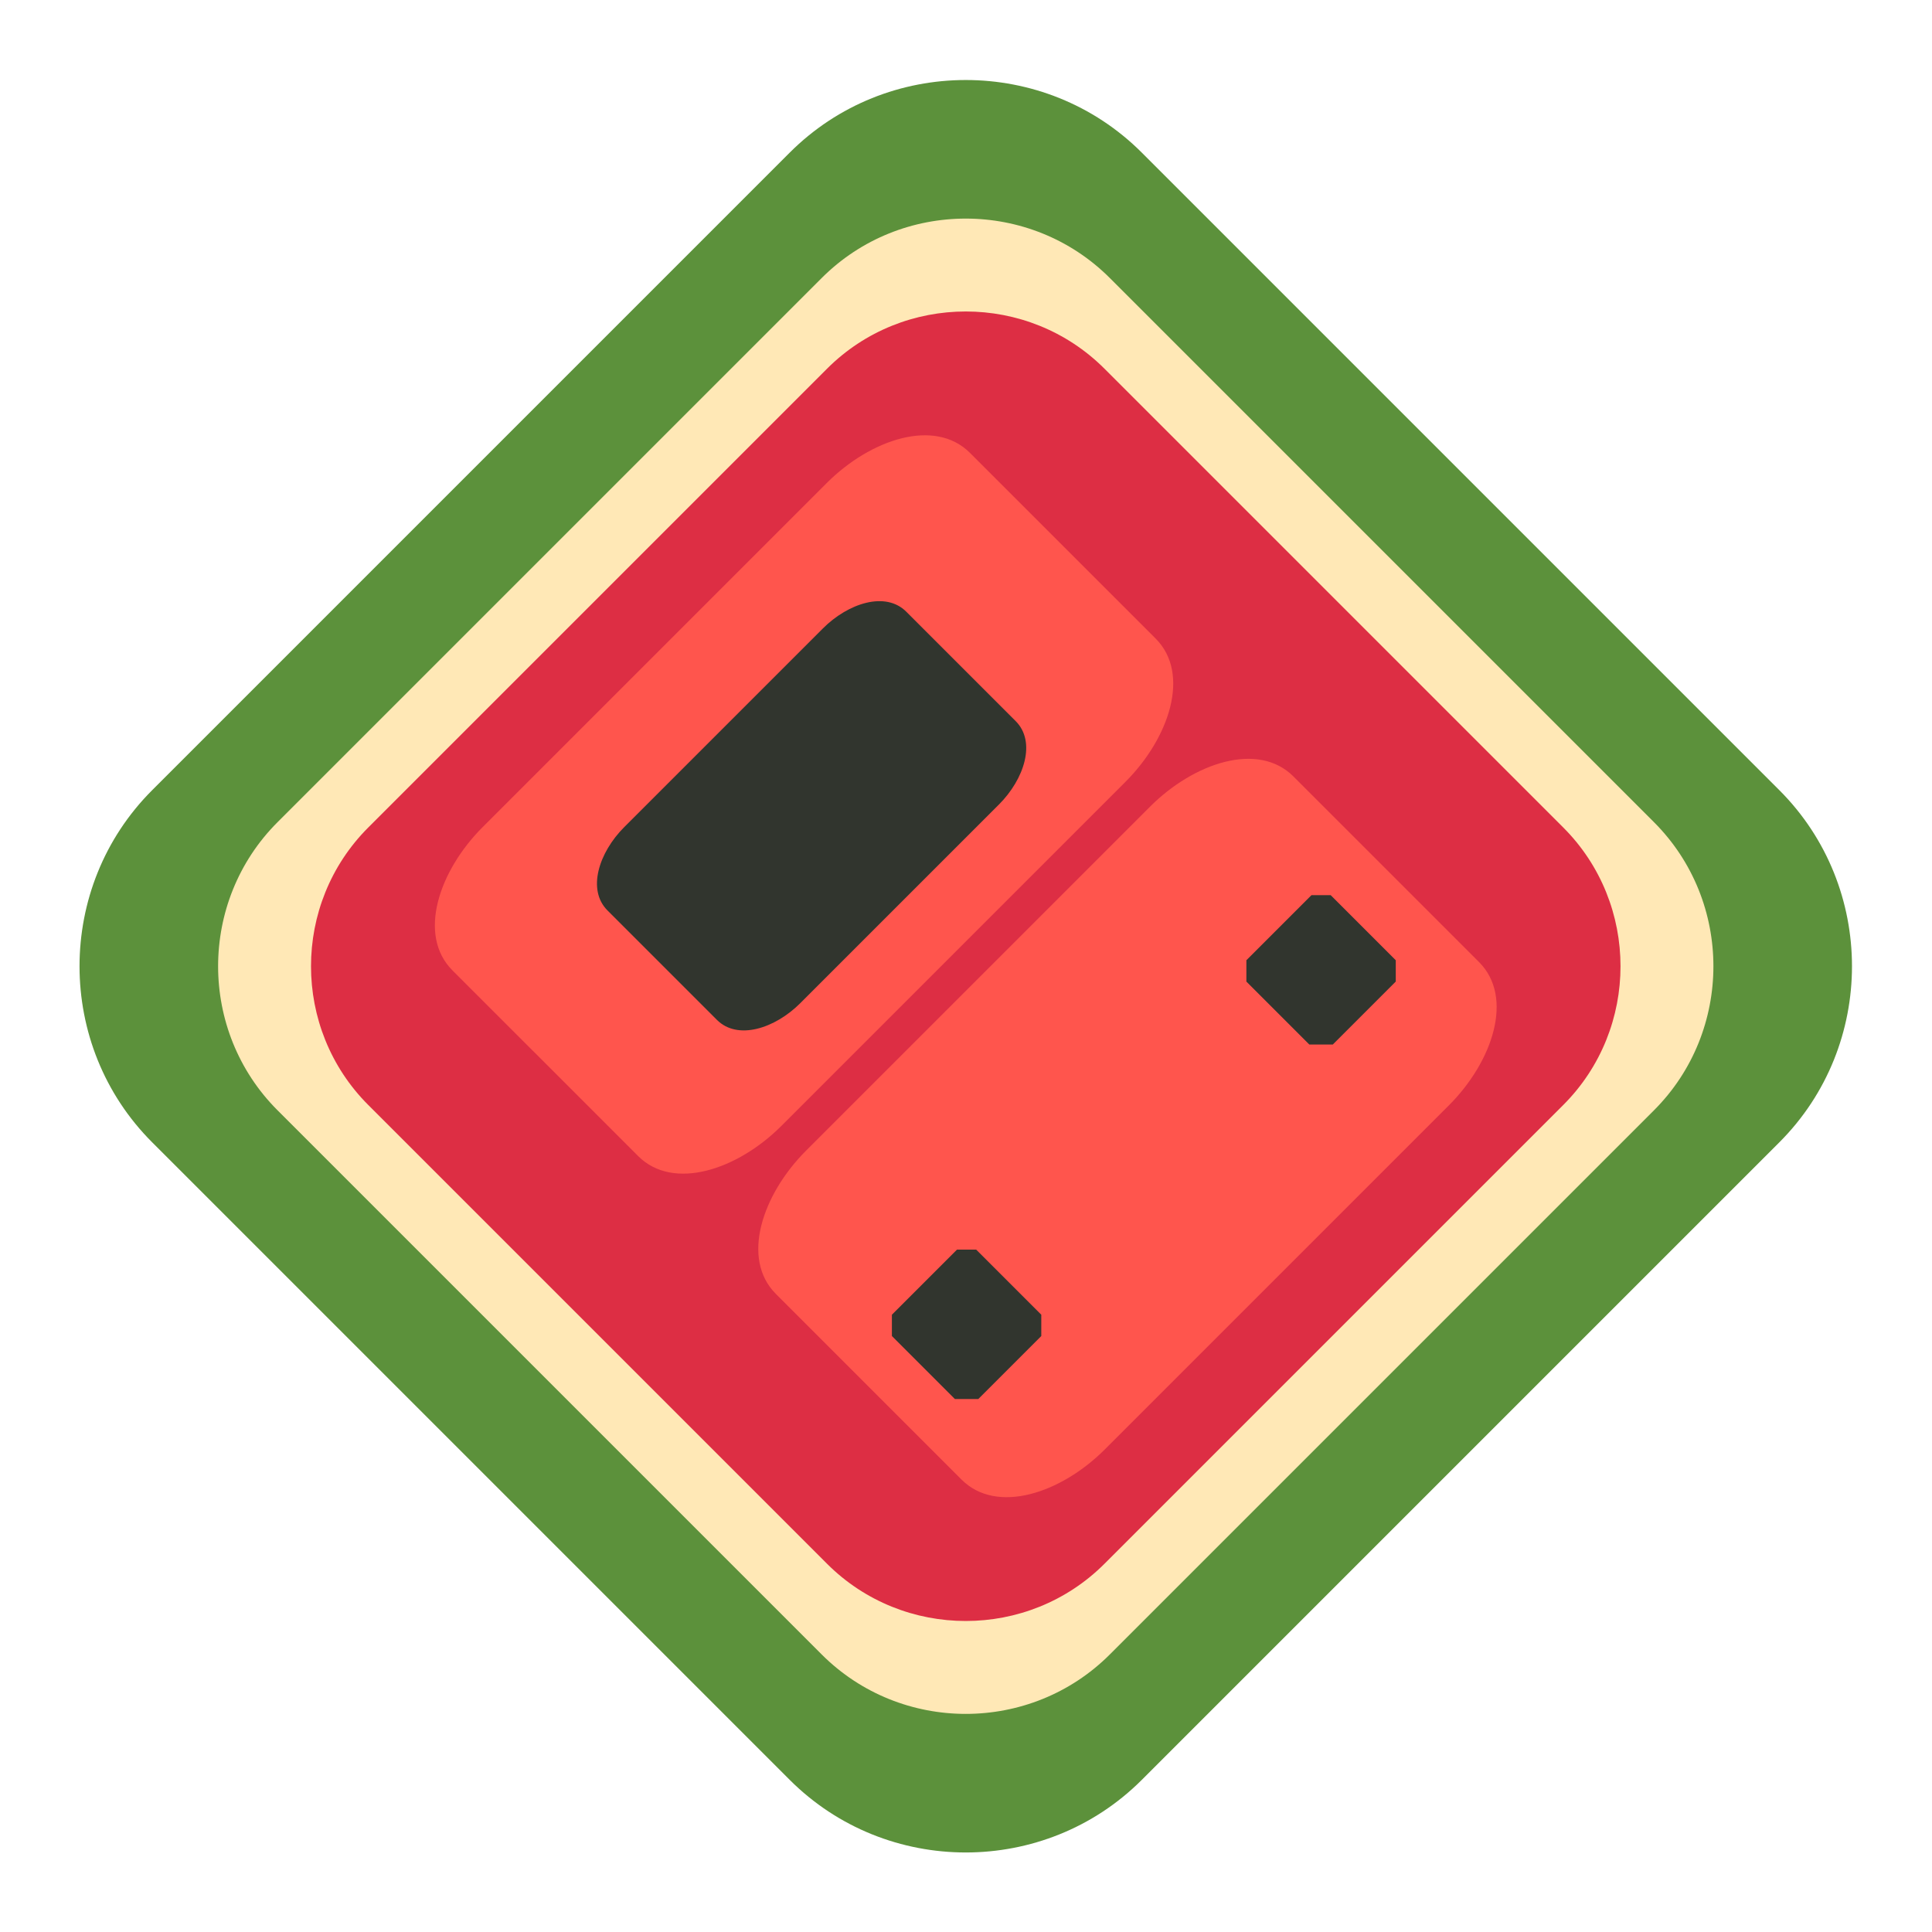 <?xml version="1.0" encoding="UTF-8" standalone="no"?>
<!-- Created with Inkscape (http://www.inkscape.org/) -->

<svg
   version="1.1"
   id="svg2046"
   xml:space="preserve"
   width="341.333"
   height="341.333"
   viewBox="0 0 341.333 341.333"
   sodipodi:docname="melonds icon 230.svg"
   inkscape:version="1.1.2 (b8e25be833, 2022-02-05)"
   xmlns:inkscape="http://www.inkscape.org/namespaces/inkscape"
   xmlns:sodipodi="http://sodipodi.sourceforge.net/DTD/sodipodi-0.dtd"
   xmlns="http://www.w3.org/2000/svg"
   xmlns:svg="http://www.w3.org/2000/svg"><defs
     id="defs2050"><clipPath
       clipPathUnits="userSpaceOnUse"
       id="clipPath2060"><path
         d="M 0,256 H 256 V 0 H 0 Z"
         id="path2058" /></clipPath><clipPath
       clipPathUnits="userSpaceOnUse"
       id="clipPath2080"><path
         d="M 0,256 H 256 V 0 H 0 Z"
         id="path2078" /></clipPath><filter
       style="color-interpolation-filters:sRGB;"
       inkscape:label="Drop Shadow"
       id="filter3362"
       x="-0.021"
       y="-0.047"
       width="1.06"
       height="1.069"><feFlood
         flood-opacity="0.302"
         flood-color="rgb(0,0,0)"
         result="flood"
         id="feFlood3352" /><feComposite
         in="flood"
         in2="SourceGraphic"
         operator="in"
         result="composite1"
         id="feComposite3354" /><feGaussianBlur
         in="composite1"
         stdDeviation="0.5"
         result="blur"
         id="feGaussianBlur3356" /><feOffset
         dx="1"
         dy="-1.5"
         result="offset"
         id="feOffset3358" /><feComposite
         in="SourceGraphic"
         in2="offset"
         operator="over"
         result="composite2"
         id="feComposite3360" /></filter><filter
       style="color-interpolation-filters:sRGB;"
       inkscape:label="Drop Shadow"
       id="filter3422"
       x="-0.061"
       y="-0.136"
       width="1.172"
       height="1.197"><feFlood
         flood-opacity="0.302"
         flood-color="rgb(0,0,0)"
         result="flood"
         id="feFlood3412" /><feComposite
         in="flood"
         in2="SourceGraphic"
         operator="in"
         result="composite1"
         id="feComposite3414" /><feGaussianBlur
         in="composite1"
         stdDeviation="0.5"
         result="blur"
         id="feGaussianBlur3416" /><feOffset
         dx="1"
         dy="-1.5"
         result="offset"
         id="feOffset3418" /><feComposite
         in="SourceGraphic"
         in2="offset"
         operator="over"
         result="composite2"
         id="feComposite3420" /></filter><filter
       style="color-interpolation-filters:sRGB;"
       inkscape:label="Drop Shadow"
       id="filter3452"
       x="-0.061"
       y="-0.136"
       width="1.172"
       height="1.197"><feFlood
         flood-opacity="0.302"
         flood-color="rgb(0,0,0)"
         result="flood"
         id="feFlood3442" /><feComposite
         in="flood"
         in2="SourceGraphic"
         operator="in"
         result="composite1"
         id="feComposite3444" /><feGaussianBlur
         in="composite1"
         stdDeviation="0.5"
         result="blur"
         id="feGaussianBlur3446" /><feOffset
         dx="1"
         dy="-1.5"
         result="offset"
         id="feOffset3448" /><feComposite
         in="SourceGraphic"
         in2="offset"
         operator="over"
         result="composite2"
         id="feComposite3450" /></filter><filter
       style="color-interpolation-filters:sRGB;"
       inkscape:label="Drop Shadow"
       id="filter3872"
       x="-0.074"
       y="-0.074"
       width="1.147"
       height="1.147"><feFlood
         flood-opacity="0.502"
         flood-color="rgb(0,0,0)"
         result="flood"
         id="feFlood3862" /><feComposite
         in="flood"
         in2="SourceGraphic"
         operator="in"
         result="composite1"
         id="feComposite3864" /><feGaussianBlur
         in="composite1"
         stdDeviation="3"
         result="blur"
         id="feGaussianBlur3866" /><feOffset
         dx="1.38778e-16"
         dy="1.94289e-16"
         result="offset"
         id="feOffset3868" /><feComposite
         in="SourceGraphic"
         in2="offset"
         operator="over"
         result="composite2"
         id="feComposite3870" /></filter><filter
       style="color-interpolation-filters:sRGB;"
       inkscape:label="Drop Shadow"
       id="filter3902"
       x="-0.074"
       y="-0.074"
       width="1.147"
       height="1.147"><feFlood
         flood-opacity="0.502"
         flood-color="rgb(0,0,0)"
         result="flood"
         id="feFlood3892" /><feComposite
         in="flood"
         in2="SourceGraphic"
         operator="in"
         result="composite1"
         id="feComposite3894" /><feGaussianBlur
         in="composite1"
         stdDeviation="3"
         result="blur"
         id="feGaussianBlur3896" /><feOffset
         dx="1.38778e-16"
         dy="1.94289e-16"
         result="offset"
         id="feOffset3898" /><feComposite
         in="SourceGraphic"
         in2="offset"
         operator="over"
         result="composite2"
         id="feComposite3900" /></filter><filter
       style="color-interpolation-filters:sRGB;"
       inkscape:label="Drop Shadow"
       id="filter3932"
       x="-0.041"
       y="-0.041"
       width="1.083"
       height="1.083"><feFlood
         flood-opacity="0.502"
         flood-color="rgb(0,0,0)"
         result="flood"
         id="feFlood3922" /><feComposite
         in="flood"
         in2="SourceGraphic"
         operator="in"
         result="composite1"
         id="feComposite3924" /><feGaussianBlur
         in="composite1"
         stdDeviation="3"
         result="blur"
         id="feGaussianBlur3926" /><feOffset
         dx="1.38778e-16"
         dy="1.94289e-16"
         result="offset"
         id="feOffset3928" /><feComposite
         in="SourceGraphic"
         in2="offset"
         operator="over"
         result="composite2"
         id="feComposite3930" /></filter><filter
       style="color-interpolation-filters:sRGB;"
       inkscape:label="Drop Shadow"
       id="filter3962"
       x="-0.036"
       y="-0.036"
       width="1.073"
       height="1.073"><feFlood
         flood-opacity="0.502"
         flood-color="rgb(0,0,0)"
         result="flood"
         id="feFlood3952" /><feComposite
         in="flood"
         in2="SourceGraphic"
         operator="in"
         result="composite1"
         id="feComposite3954" /><feGaussianBlur
         in="composite1"
         stdDeviation="3"
         result="blur"
         id="feGaussianBlur3956" /><feOffset
         dx="1.38778e-16"
         dy="1.94289e-16"
         result="offset"
         id="feOffset3958" /><feComposite
         in="SourceGraphic"
         in2="offset"
         operator="over"
         result="composite2"
         id="feComposite3960" /></filter></defs><sodipodi:namedview
     id="namedview2048"
     pagecolor="#ffffff"
     bordercolor="#666666"
     borderopacity="1.0"
     inkscape:pageshadow="2"
     inkscape:pageopacity="0.0"
     inkscape:pagecheckerboard="0"
     showgrid="false"
     inkscape:zoom="2.3437499"
     inkscape:cx="103.68"
     inkscape:cy="170.66667"
     inkscape:window-width="1920"
     inkscape:window-height="1009"
     inkscape:window-x="-8"
     inkscape:window-y="-8"
     inkscape:window-maximized="1"
     inkscape:current-layer="g2056" /><g
     id="g2052"
     inkscape:groupmode="layer"
     inkscape:label="melonds icon 2"
     transform="matrix(1.333,0,0,-1.333,0,341.333)"><g
       id="g2054"><g
         id="g2056"
         clip-path="url(#clipPath2060)"><g
           id="g2062"
           transform="translate(151.334,20.166)"><path
             d="m 0,0 c -12.834,-12.834 -33.835,-12.834 -46.669,0 l -84.499,84.499 c -12.834,12.834 -12.834,33.835 0,46.669 l 84.499,84.5 c 12.834,12.834 33.835,12.834 46.669,0 l 84.499,-84.5 c 12.834,-12.834 12.834,-33.835 0,-46.669 z"
             style="fill:#5c913b;fill-opacity:1;fill-rule:nonzero;stroke:none"
             id="path2064" /></g><g
           id="g2066"
           transform="translate(147.092,36.783)"
           style="filter:url(#filter3962)"><path
             d="m 0,0 c -10.501,-10.501 -27.683,-10.501 -38.184,0 l -72.125,72.125 c -10.5,10.5 -10.5,27.683 0,38.184 l 72.125,72.125 c 10.501,10.5 27.683,10.5 38.184,0 l 72.125,-72.125 c 10.5,-10.501 10.5,-27.684 0,-38.184 z"
             style="fill:#ffe8b6;fill-opacity:1;fill-rule:nonzero;stroke:none"
             id="path2068" /></g><g
           id="g2070"
           transform="translate(146.385,48.804)"
           style="filter:url(#filter3932)"><path
             d="m 0,0 c -10.112,-10.112 -26.658,-10.112 -36.77,0 l -60.811,60.811 c -10.111,10.112 -10.111,26.658 0,36.77 l 60.811,60.811 c 10.112,10.112 26.658,10.112 36.77,0 L 60.811,97.581 c 10.112,-10.112 10.112,-26.658 0,-36.77 z"
             style="fill:#dd2e44;fill-opacity:1;fill-rule:nonzero;stroke:none"
             id="path2072" /></g></g></g><g
       id="g2074"><g
         id="g2076"
         clip-path="url(#clipPath2080)"><g
           id="g2082"
           transform="translate(153.166,171.431)"
           style="filter:url(#filter3872)"><path
             d="m 0,0 -24.607,24.607 c -4.667,4.667 -13.177,1.814 -18.987,-3.996 l -45.607,-45.606 c -5.81,-5.81 -8.663,-14.32 -3.996,-18.987 l 24.608,-24.607 c 4.667,-4.667 13.176,-1.814 18.986,3.996 l 45.607,45.606 C 1.814,-13.177 4.667,-4.667 0,0"
             style="fill:#ff554d;fill-opacity:1;fill-rule:nonzero;stroke:none"
             id="path2084" /></g><g
           id="g2086"
           transform="translate(133.617,161.989)"
           style="filter:url(#filter3362)"><path
             d="m 0,0 -14.501,14.501 c -2.75,2.75 -7.697,1.137 -11.051,-2.218 l -26.329,-26.329 c -3.355,-3.354 -4.968,-8.301 -2.218,-11.051 l 14.501,-14.501 c 2.75,-2.75 7.697,-1.137 11.051,2.217 l 26.33,26.33 C 1.137,-7.697 2.75,-2.75 0,0"
             style="fill:#31352e;fill-opacity:1;fill-rule:nonzero;stroke:none"
             id="path2088" /></g><g
           id="g2090"
           transform="translate(196.031,128.551)"
           style="filter:url(#filter3902)"><path
             d="m 0,0 -24.607,24.607 c -4.667,4.667 -13.177,1.814 -18.987,-3.996 l -45.607,-45.606 c -5.81,-5.81 -8.663,-14.32 -3.996,-18.987 l 24.608,-24.607 c 4.667,-4.667 13.176,-1.814 18.986,3.996 l 45.607,45.606 C 1.814,-13.177 4.667,-4.667 0,0"
             style="fill:#ff554d;fill-opacity:1;fill-rule:nonzero;stroke:none"
             id="path2092" /></g><g
           id="g2094"
           transform="translate(175.646,119.122)"
           style="filter:url(#filter3452)"><path
             d="m 0,0 8.346,8.346 v 2.828 l -8.625,8.625 h -2.549 l -8.625,-8.625 V 8.346 L -3.108,0 Z"
             style="fill:#31352e;fill-opacity:1;fill-rule:nonzero;stroke:none"
             id="path2096" /></g><g
           id="g2098"
           transform="translate(128.664,72.141)"
           style="filter:url(#filter3422)"><path
             d="m 0,0 8.346,8.346 v 2.828 l -8.625,8.625 h -2.549 l -8.625,-8.625 V 8.346 L -3.108,0 Z"
             style="fill:#31352e;fill-opacity:1;fill-rule:nonzero;stroke:none"
             id="path2100" /></g></g></g></g></svg>

